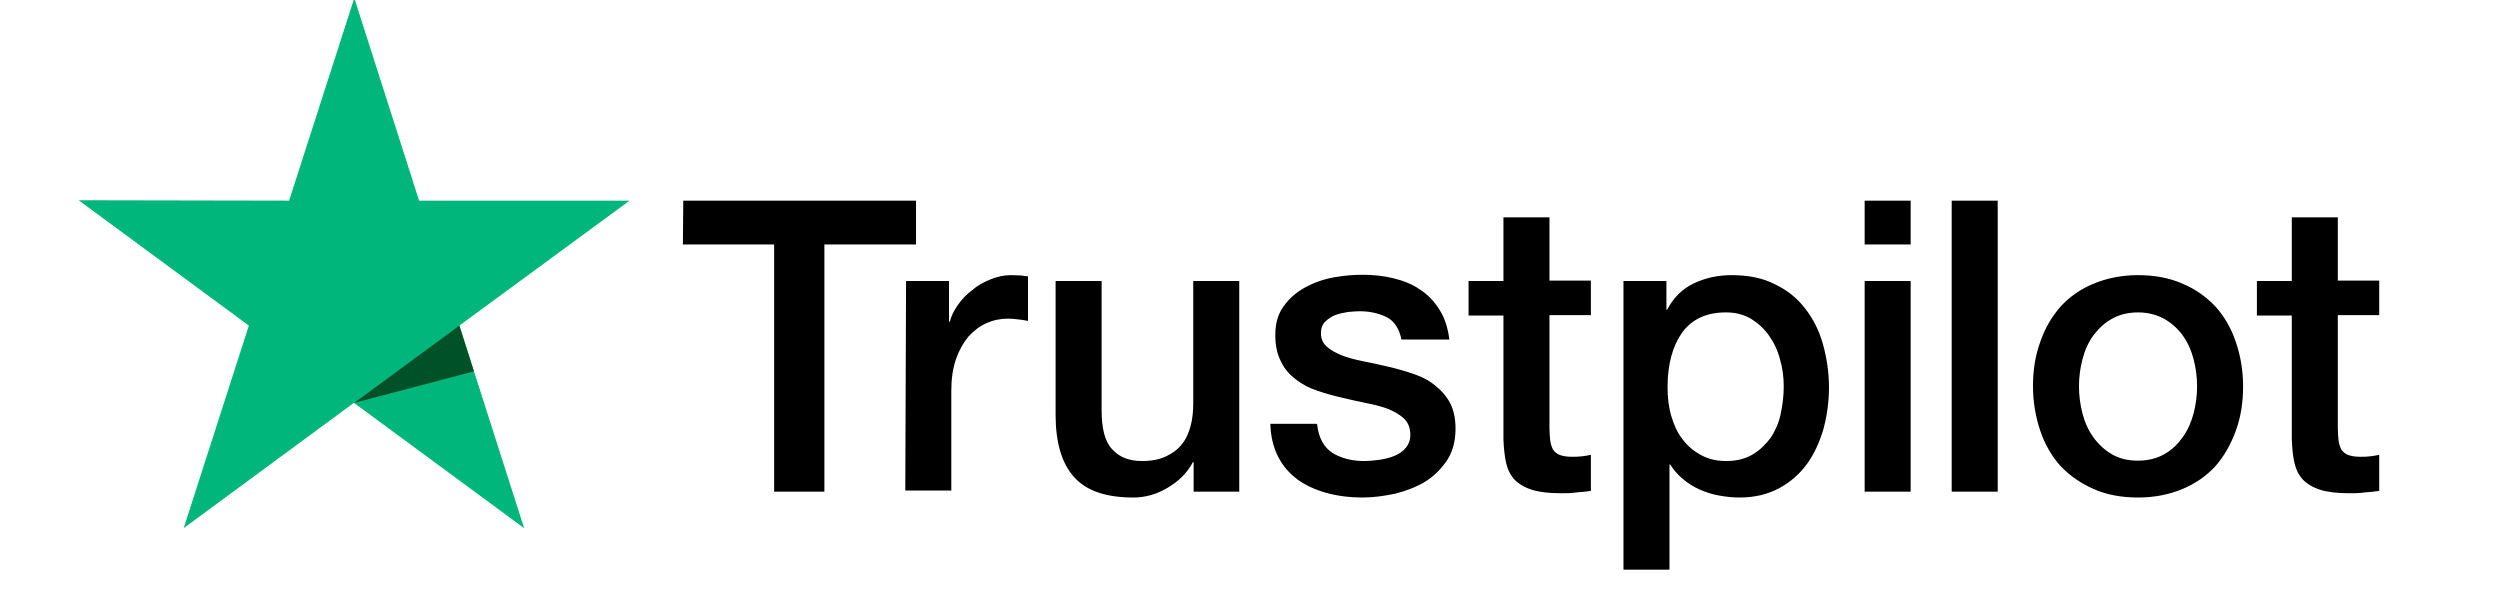 <svg width="172" height="42" viewBox="0 0 172 42" fill="none" xmlns="http://www.w3.org/2000/svg">
<g clip-path="url(#clip0_33_52)">
<path d="M47.01 13.804H63.023V16.821H56.718V33.829H53.262V16.821H46.983L47.01 13.804ZM62.337 19.331H65.291V22.134H65.344C65.45 21.734 65.634 21.36 65.898 20.986C66.162 20.612 66.478 20.265 66.874 19.971C67.243 19.651 67.666 19.411 68.14 19.224C68.589 19.037 69.064 18.93 69.539 18.93C69.908 18.93 70.172 18.957 70.304 18.957C70.436 18.984 70.594 19.01 70.726 19.01V22.081C70.515 22.027 70.277 22.001 70.04 21.974C69.802 21.947 69.591 21.921 69.354 21.921C68.826 21.921 68.325 22.027 67.85 22.241C67.375 22.455 66.98 22.775 66.61 23.175C66.267 23.603 65.977 24.11 65.766 24.724C65.555 25.338 65.45 26.059 65.45 26.86V33.749H62.284L62.337 19.331ZM85.235 33.829H82.122V31.799H82.069C81.674 32.547 81.093 33.108 80.328 33.562C79.563 34.016 78.772 34.229 77.98 34.229C76.107 34.229 74.736 33.775 73.891 32.814C73.047 31.88 72.625 30.438 72.625 28.542V19.331H75.791V28.222C75.791 29.503 76.028 30.411 76.529 30.918C77.004 31.452 77.69 31.719 78.561 31.719C79.22 31.719 79.774 31.613 80.223 31.399C80.671 31.185 81.04 30.918 81.304 30.571C81.594 30.224 81.779 29.797 81.911 29.316C82.043 28.836 82.096 28.302 82.096 27.741V19.331H85.261V33.829H85.235ZM90.617 29.183C90.722 30.117 91.065 30.758 91.672 31.159C92.278 31.532 93.017 31.719 93.861 31.719C94.151 31.719 94.494 31.693 94.864 31.639C95.233 31.586 95.602 31.506 95.919 31.372C96.262 31.239 96.526 31.052 96.737 30.785C96.948 30.518 97.053 30.198 97.027 29.797C97.001 29.396 96.869 29.049 96.579 28.782C96.288 28.515 95.945 28.328 95.523 28.142C95.101 27.981 94.6 27.848 94.046 27.741C93.492 27.634 92.938 27.501 92.358 27.367C91.777 27.234 91.197 27.074 90.643 26.887C90.089 26.7 89.614 26.459 89.166 26.112C88.743 25.792 88.374 25.392 88.137 24.884C87.873 24.377 87.741 23.79 87.741 23.042C87.741 22.241 87.926 21.6 88.321 21.066C88.691 20.532 89.192 20.105 89.772 19.785C90.353 19.464 91.012 19.224 91.725 19.09C92.437 18.957 93.123 18.904 93.756 18.904C94.494 18.904 95.207 18.984 95.866 19.144C96.526 19.304 97.159 19.544 97.686 19.918C98.24 20.265 98.689 20.746 99.032 21.306C99.401 21.867 99.612 22.561 99.718 23.362H96.42C96.262 22.588 95.919 22.081 95.391 21.814C94.837 21.547 94.231 21.413 93.518 21.413C93.307 21.413 93.017 21.44 92.727 21.467C92.41 21.52 92.147 21.573 91.856 21.68C91.593 21.787 91.355 21.947 91.171 22.134C90.986 22.321 90.88 22.588 90.88 22.909C90.88 23.309 91.012 23.603 91.276 23.843C91.54 24.083 91.883 24.27 92.331 24.457C92.753 24.617 93.255 24.751 93.808 24.858C94.362 24.964 94.943 25.098 95.523 25.231C96.104 25.365 96.658 25.525 97.212 25.712C97.766 25.899 98.267 26.139 98.689 26.486C99.111 26.807 99.48 27.207 99.744 27.688C100.008 28.168 100.14 28.782 100.14 29.477C100.14 30.331 99.955 31.052 99.559 31.666C99.164 32.253 98.662 32.761 98.056 33.135C97.449 33.508 96.737 33.775 95.998 33.962C95.233 34.122 94.494 34.229 93.756 34.229C92.859 34.229 92.015 34.122 91.25 33.909C90.485 33.695 89.799 33.375 89.245 32.974C88.691 32.547 88.242 32.04 87.926 31.399C87.609 30.785 87.424 30.037 87.398 29.156H90.59V29.183H90.617ZM101.037 19.331H103.437V14.952H106.603V19.304H109.452V21.68H106.603V29.423C106.603 29.77 106.629 30.037 106.656 30.304C106.682 30.545 106.761 30.758 106.84 30.918C106.946 31.079 107.104 31.212 107.289 31.292C107.5 31.372 107.764 31.426 108.133 31.426C108.344 31.426 108.582 31.426 108.793 31.399C109.004 31.372 109.241 31.346 109.452 31.292V33.775C109.109 33.829 108.766 33.855 108.423 33.882C108.08 33.935 107.764 33.935 107.394 33.935C106.55 33.935 105.891 33.855 105.39 33.695C104.888 33.535 104.493 33.295 104.202 33.001C103.912 32.681 103.728 32.307 103.622 31.853C103.517 31.399 103.464 30.838 103.437 30.251V21.707H101.037V19.277V19.331ZM111.668 19.331H114.649V21.306H114.702C115.15 20.452 115.757 19.865 116.548 19.491C117.34 19.117 118.184 18.93 119.134 18.93C120.268 18.93 121.244 19.117 122.088 19.544C122.932 19.945 123.618 20.479 124.172 21.2C124.726 21.894 125.148 22.722 125.412 23.656C125.676 24.591 125.834 25.605 125.834 26.646C125.834 27.634 125.702 28.569 125.465 29.477C125.201 30.384 124.832 31.212 124.331 31.906C123.829 32.6 123.196 33.161 122.405 33.588C121.613 34.016 120.717 34.229 119.661 34.229C119.213 34.229 118.738 34.176 118.29 34.096C117.841 34.016 117.393 33.882 116.971 33.695C116.548 33.508 116.153 33.268 115.81 32.974C115.44 32.681 115.15 32.334 114.913 31.96H114.86V39.195H111.694V19.331H111.668ZM122.721 26.593C122.721 25.952 122.642 25.311 122.458 24.697C122.299 24.083 122.036 23.549 121.693 23.069C121.35 22.588 120.928 22.214 120.453 21.921C119.951 21.627 119.371 21.493 118.738 21.493C117.419 21.493 116.417 21.947 115.731 22.882C115.071 23.816 114.728 25.071 114.728 26.62C114.728 27.367 114.807 28.035 114.992 28.649C115.177 29.263 115.414 29.797 115.783 30.251C116.126 30.705 116.548 31.052 117.05 31.319C117.551 31.586 118.105 31.719 118.764 31.719C119.503 31.719 120.083 31.559 120.585 31.265C121.086 30.972 121.482 30.571 121.824 30.117C122.141 29.637 122.378 29.103 122.51 28.489C122.642 27.848 122.721 27.234 122.721 26.593ZM128.288 13.804H131.453V16.821H128.288V13.804ZM128.288 19.331H131.453V33.829H128.288V19.331ZM134.276 13.804H137.442V33.829H134.276V13.804ZM147.097 34.229C145.963 34.229 144.934 34.042 144.037 33.642C143.14 33.241 142.401 32.734 141.768 32.066C141.161 31.399 140.686 30.571 140.37 29.637C140.053 28.702 139.869 27.661 139.869 26.566C139.869 25.472 140.027 24.457 140.37 23.523C140.686 22.588 141.161 21.787 141.768 21.093C142.375 20.425 143.14 19.891 144.037 19.518C144.934 19.144 145.963 18.93 147.097 18.93C148.231 18.93 149.26 19.117 150.157 19.518C151.054 19.891 151.793 20.425 152.426 21.093C153.032 21.76 153.507 22.588 153.824 23.523C154.14 24.457 154.325 25.472 154.325 26.566C154.325 27.688 154.167 28.702 153.824 29.637C153.481 30.571 153.032 31.372 152.426 32.066C151.819 32.734 151.054 33.268 150.157 33.642C149.26 34.016 148.258 34.229 147.097 34.229ZM147.097 31.693C147.783 31.693 148.416 31.532 148.917 31.239C149.445 30.945 149.84 30.545 150.183 30.064C150.526 29.583 150.764 29.023 150.922 28.435C151.08 27.821 151.159 27.207 151.159 26.566C151.159 25.952 151.08 25.338 150.922 24.724C150.764 24.11 150.526 23.576 150.183 23.095C149.84 22.615 149.418 22.241 148.917 21.947C148.39 21.654 147.783 21.493 147.097 21.493C146.411 21.493 145.778 21.654 145.277 21.947C144.749 22.241 144.353 22.642 144.01 23.095C143.667 23.576 143.43 24.11 143.272 24.724C143.113 25.338 143.034 25.952 143.034 26.566C143.034 27.207 143.113 27.821 143.272 28.435C143.43 29.049 143.667 29.583 144.01 30.064C144.353 30.545 144.775 30.945 145.277 31.239C145.804 31.559 146.411 31.693 147.097 31.693ZM155.275 19.331H157.675V14.952H160.841V19.304H163.69V21.68H160.841V29.423C160.841 29.77 160.867 30.037 160.894 30.304C160.92 30.545 160.999 30.758 161.078 30.918C161.184 31.079 161.342 31.212 161.527 31.292C161.738 31.372 162.002 31.426 162.371 31.426C162.582 31.426 162.82 31.426 163.031 31.399C163.242 31.372 163.479 31.346 163.69 31.292V33.775C163.347 33.829 163.004 33.855 162.661 33.882C162.318 33.935 162.002 33.935 161.632 33.935C160.788 33.935 160.129 33.855 159.628 33.695C159.126 33.535 158.731 33.295 158.44 33.001C158.15 32.681 157.966 32.307 157.86 31.853C157.755 31.399 157.702 30.838 157.675 30.251V21.707H155.275V19.277V19.331Z" fill="black"/>
<path d="M43.316 13.804H28.834L24.375 -0.133L19.891 13.804L5.408 13.777L17.121 22.401L12.636 36.339L24.349 27.714L36.062 36.339L31.604 22.401L43.316 13.804Z" fill="#00B67A"/>
<path d="M32.606 25.552L31.604 22.401L24.375 27.714L32.606 25.552Z" fill="#005128"/>
</g>
<defs>
<clipPath id="clip0_33_52">
<rect width="172" height="42" fill="white"/>
</clipPath>
</defs>
</svg>
